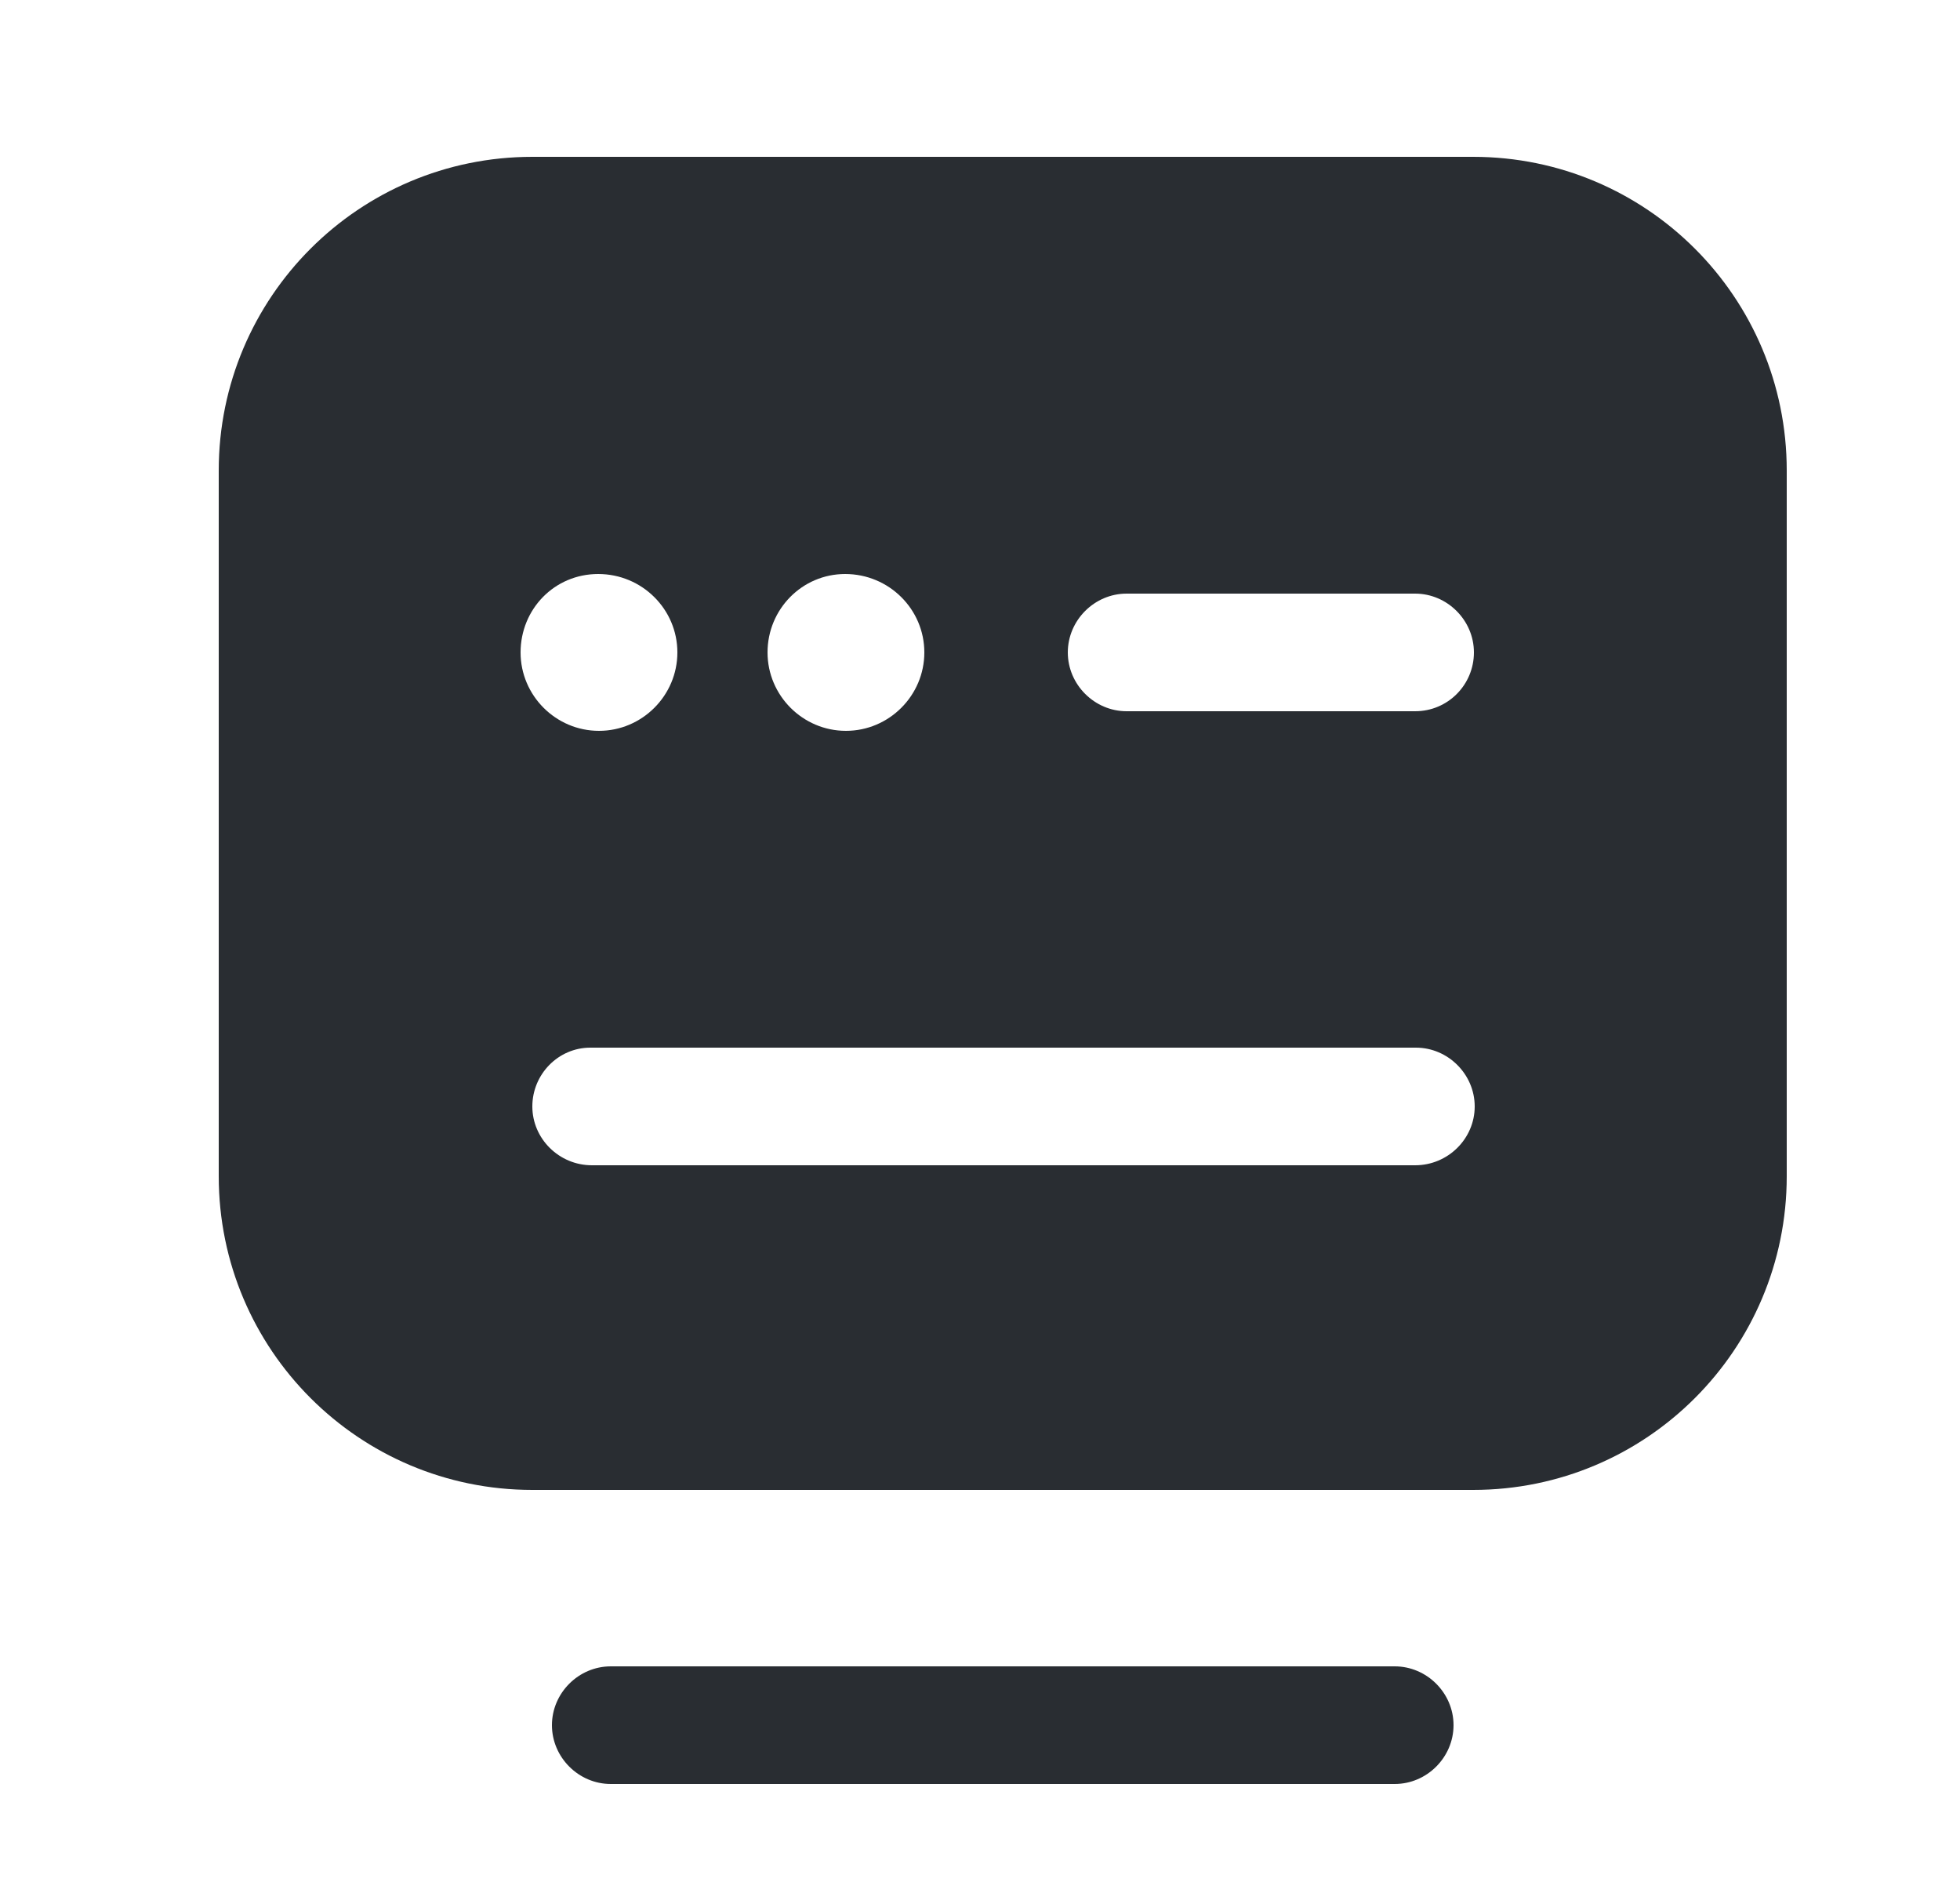 <svg width="25" height="24" viewBox="0 0 25 24" fill="none" xmlns="http://www.w3.org/2000/svg">
<path d="M17.79 22.75H7.79C7.38 22.75 7.04 22.41 7.04 22C7.04 21.59 7.38 21.25 7.79 21.25H17.79C18.2 21.25 18.54 21.59 18.54 22C18.54 22.41 18.2 22.75 17.79 22.75Z" fill="#292D32"/>
<path d="M18.79 2H6.79C4.58 2 2.79 3.79 2.79 6V15C2.79 17.21 4.58 19 6.79 19H18.79C21 19 22.79 17.21 22.79 15V6C22.79 3.79 21 2 18.79 2ZM10.78 7.32C11.34 7.32 11.79 7.77 11.79 8.32C11.79 8.87 11.34 9.32 10.79 9.32C10.24 9.32 9.79 8.87 9.79 8.32C9.79 7.77 10.23 7.32 10.78 7.32ZM7.63 7.32C8.19 7.32 8.64 7.77 8.64 8.32C8.64 8.87 8.19 9.32 7.64 9.32C7.09 9.32 6.64 8.87 6.64 8.32C6.64 7.77 7.07 7.32 7.63 7.32ZM18.05 14.86H7.55C7.13 14.86 6.79 14.52 6.79 14.11C6.79 13.7 7.12 13.36 7.53 13.36H18.06C18.47 13.36 18.81 13.7 18.81 14.11C18.81 14.52 18.47 14.86 18.05 14.86ZM18.05 9.07H14.37C13.96 9.07 13.62 8.73 13.62 8.32C13.62 7.91 13.96 7.57 14.37 7.57H18.05C18.46 7.57 18.8 7.91 18.8 8.32C18.8 8.73 18.47 9.07 18.05 9.07Z" fill="#292D32"/>
</svg>
